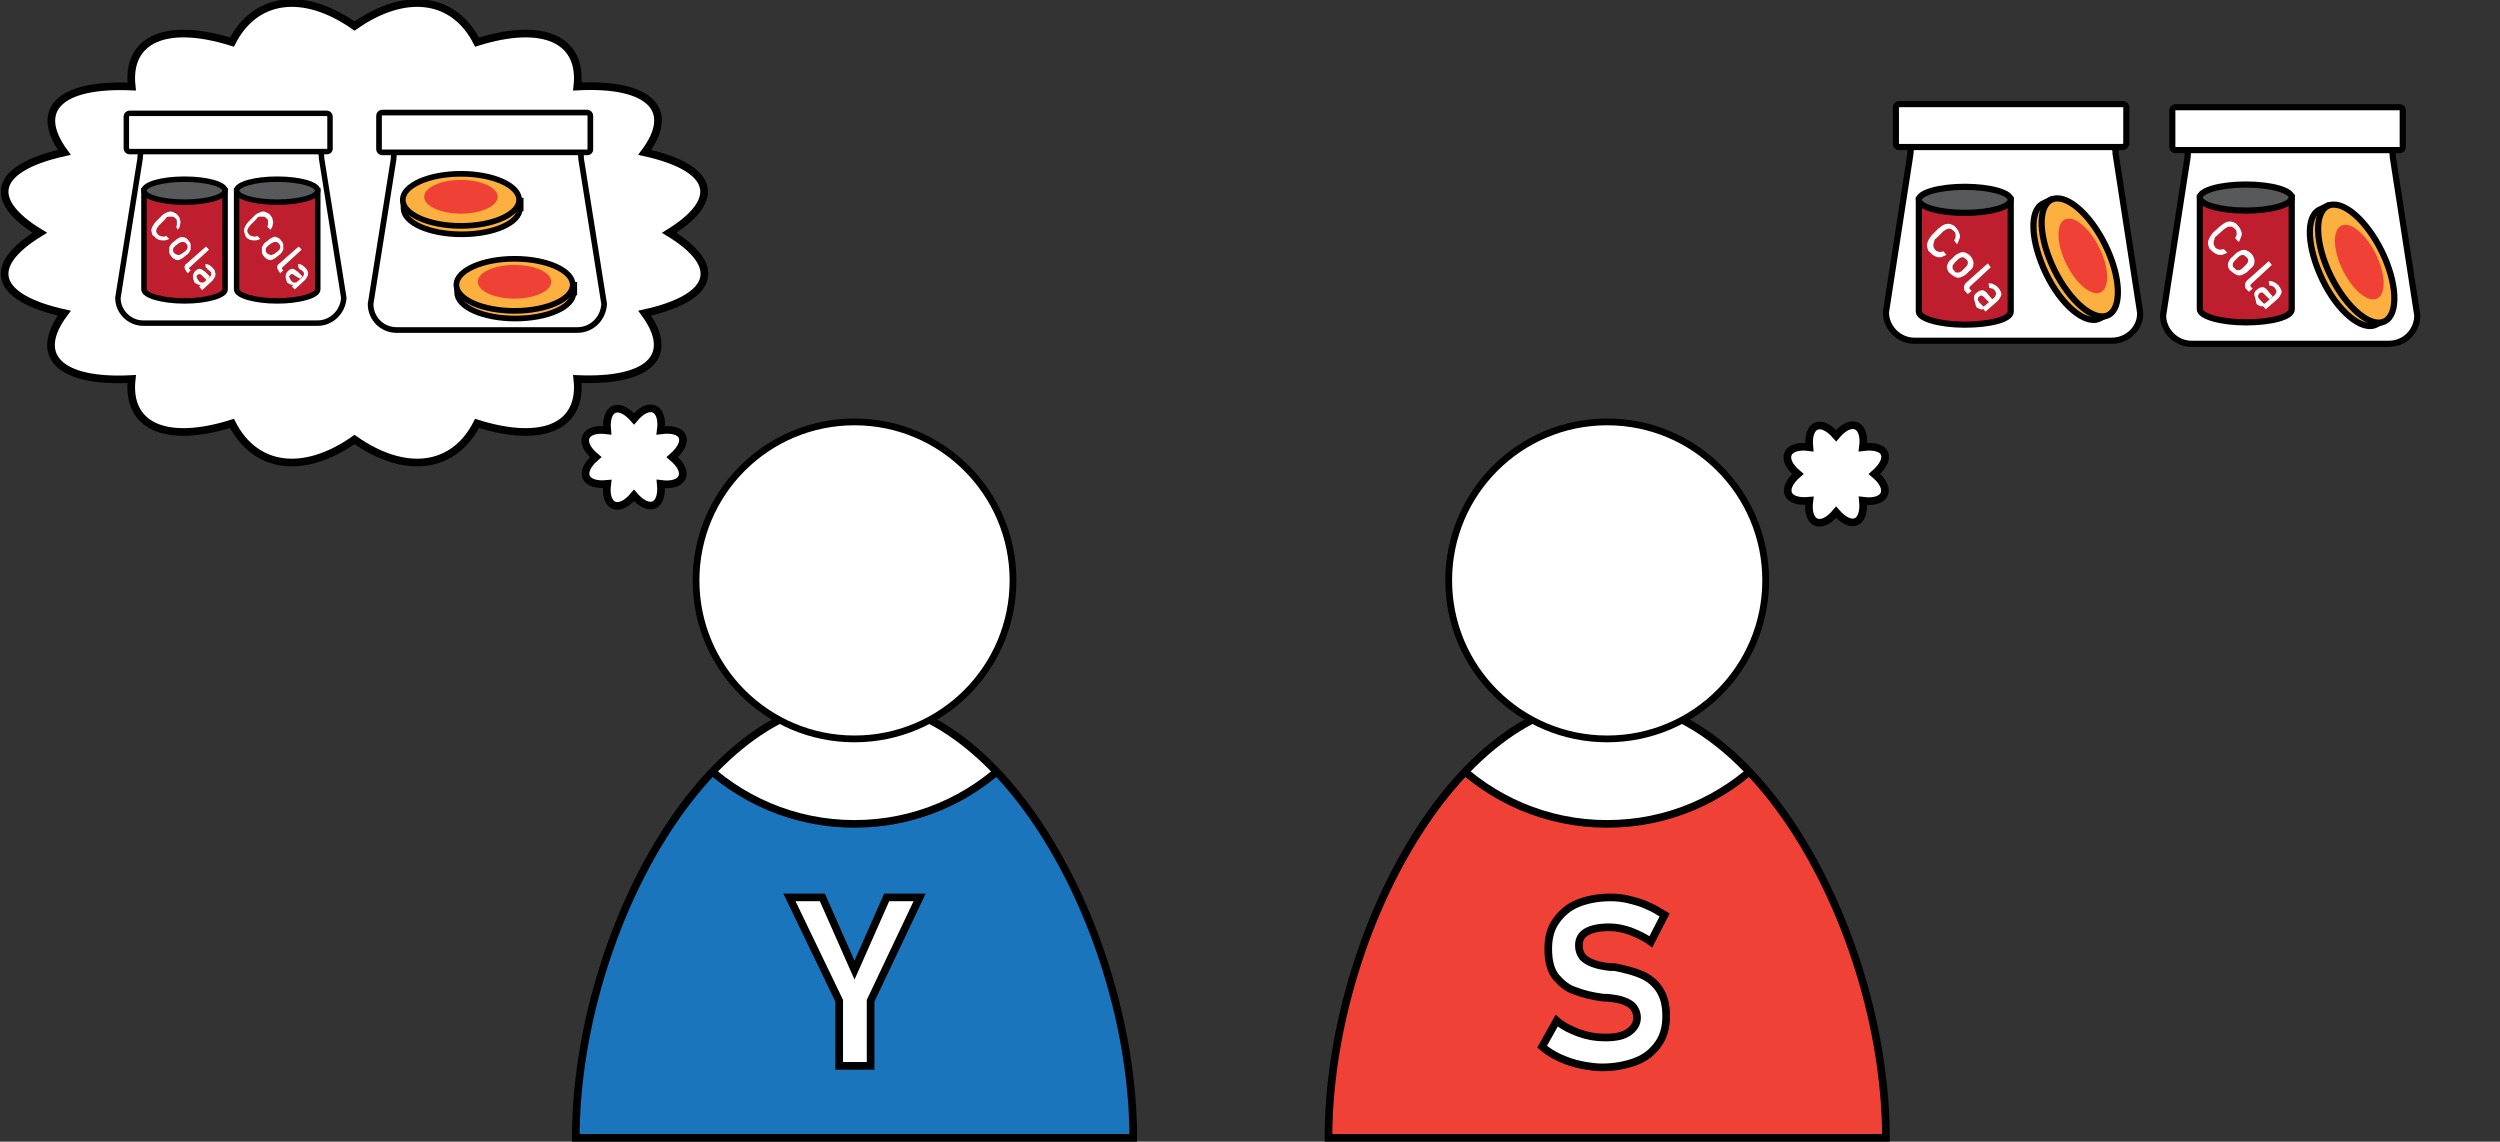 <?xml version="1.0" encoding="utf-8"?>
<!-- Generator: Adobe Illustrator 28.0.0, SVG Export Plug-In . SVG Version: 6.00 Build 0)  -->
<svg version="1.1" id="Calque_1" xmlns="http://www.w3.org/2000/svg" xmlns:xlink="http://www.w3.org/1999/xlink" x="0px" y="0px"
	 viewBox="0 0 326.5 149.1" style="enable-background:new 0 0 326.5 149.1;" xml:space="preserve">
<rect x="0" y="0" width="326.5" height="149.1" fill="#333333" stroke="none"/>
<style type="text/css">
	.st0{fill:#1B75BC;}
	
		.st1{clip-path:url(#SVGID_00000082355827489651185130000018360330333109951618_);fill:#FFFFFF;stroke:#000000;stroke-miterlimit:10;}
	.st2{fill:none;stroke:#000000;stroke-miterlimit:10;}
	.st3{fill:#FFFFFF;stroke:#000000;stroke-width:0.886;stroke-miterlimit:10;}
	.st4{fill:#EF4136;}
	
		.st5{clip-path:url(#SVGID_00000048492378365317918660000004935226359767456393_);fill:#FFFFFF;stroke:#000000;stroke-miterlimit:10;}
	.st6{fill:#FFFFFF;}
	.st7{fill:#FFFFFF;stroke:#000000;stroke-width:0.713;stroke-miterlimit:10;}
	.st8{fill:#BE1E2D;stroke:#000000;stroke-width:0.713;stroke-miterlimit:10;}
	.st9{fill:#58595B;stroke:#000000;stroke-width:0.713;stroke-miterlimit:10;}
	.st10{fill:#FFFFFF;stroke:#000000;stroke-width:0.74;stroke-miterlimit:10;}
	.st11{fill:#FBB040;stroke:#000000;stroke-width:0.74;stroke-miterlimit:10;}
	.st12{fill:#FFFFFF;stroke:#000000;stroke-width:0.808;stroke-miterlimit:10;}
	.st13{fill:#BE1E2D;stroke:#000000;stroke-width:0.808;stroke-miterlimit:10;}
	.st14{fill:#58595B;stroke:#000000;stroke-width:0.808;stroke-miterlimit:10;}
	.st15{fill:#FBB040;stroke:#000000;stroke-width:0.808;stroke-miterlimit:10;}
	.st16{fill:#FBB040;stroke:#000000;stroke-width:0.808;stroke-miterlimit:10;}
	.st17{fill:#FFFFFF;stroke:#000000;stroke-miterlimit:10;}
</style>
<g>
	<g>
		<path id="XMLID_1_" class="st0" d="M148,148.6c0-25.7-16.3-57.1-36.4-57.1s-36.4,31.4-36.4,57.1H148z"/>
	</g>
	<g>
		<defs>
			<path id="SVGID_1_" d="M148,148.6c0-25.7-16.3-57.1-36.4-57.1s-36.4,31.4-36.4,57.1H148z"/>
		</defs>
		<clipPath id="SVGID_00000122695941541306009500000017710847255487209394_">
			<use xlink:href="#SVGID_1_"  style="overflow:visible;"/>
		</clipPath>
		
			<circle style="clip-path:url(#SVGID_00000122695941541306009500000017710847255487209394_);fill:#FFFFFF;stroke:#000000;stroke-miterlimit:10;" cx="111.6" cy="78.9" r="28.7"/>
	</g>
	<g>
		<defs>
			<path id="SVGID_00000166676148343916597260000013152960461119337899_" d="M148,148.6c0-25.7-16.3-57.1-36.4-57.1
				s-36.4,31.4-36.4,57.1H148z"/>
		</defs>
		<clipPath id="SVGID_00000174585446305925606870000008771901315897265575_">
			<use xlink:href="#SVGID_00000166676148343916597260000013152960461119337899_"  style="overflow:visible;"/>
		</clipPath>
	</g>
	<g>
		<path id="XMLID_00000065053759050464900360000018246886939762440370_" class="st2" d="M148,148.6c0-25.7-16.3-57.1-36.4-57.1
			s-36.4,31.4-36.4,57.1H148z"/>
	</g>
</g>
<circle class="st3" cx="111.6" cy="75.8" r="20.7"/>
<g>
	<g>
		<path id="XMLID_2_" class="st4" d="M246.3,148.6c0-25.7-16.3-57.1-36.4-57.1s-36.4,31.4-36.4,57.1H246.3z"/>
	</g>
	<g>
		<defs>
			<path id="SVGID_00000171717969202814986550000001545513871389670588_" d="M246.3,148.6c0-25.7-16.3-57.1-36.4-57.1
				s-36.4,31.4-36.4,57.1H246.3z"/>
		</defs>
		<clipPath id="SVGID_00000156549627441831998480000013159645940383086014_">
			<use xlink:href="#SVGID_00000171717969202814986550000001545513871389670588_"  style="overflow:visible;"/>
		</clipPath>
		
			<circle style="clip-path:url(#SVGID_00000156549627441831998480000013159645940383086014_);fill:#FFFFFF;stroke:#000000;stroke-miterlimit:10;" cx="209.9" cy="78.9" r="28.7"/>
	</g>
	<g>
		<defs>
			<path id="SVGID_00000078016810392142105400000006222633091271387279_" d="M246.3,148.6c0-25.7-16.3-57.1-36.4-57.1
				s-36.4,31.4-36.4,57.1H246.3z"/>
		</defs>
		<clipPath id="SVGID_00000116953852430631489520000009731435209342756762_">
			<use xlink:href="#SVGID_00000078016810392142105400000006222633091271387279_"  style="overflow:visible;"/>
		</clipPath>
	</g>
	<g>
		<path id="XMLID_00000181082187087443878240000009438799638793874327_" class="st2" d="M246.3,148.6c0-25.7-16.3-57.1-36.4-57.1
			s-36.4,31.4-36.4,57.1H246.3z"/>
	</g>
</g>
<circle class="st3" cx="209.9" cy="75.8" r="20.7"/>
<g>
	<path class="st6" d="M87.4,30.4c7.2,4.4,5.8,8.5-3.2,10.5c4.1,5.6,0.6,9-8.8,8.6c0.7,6.2-4.5,8.5-13.1,5.8c-3,5.9-9.3,6.8-16,2.1
		c-6.7,4.7-13,3.8-16-2.1c-8.6,2.7-13.8,0.4-13.1-5.8c-9.4,0.5-13-3-8.8-8.6c-9-2-10.4-6.1-3.2-10.5C-2,26-0.6,21.9,8.4,19.9
		c-4.1-5.6-0.6-9,8.8-8.6c-0.7-6.2,4.5-8.5,13.1-5.8c3-5.9,9.3-6.8,16-2.1c6.7-4.7,13-3.8,16,2.1c8.6-2.7,13.8-0.4,13.1,5.8
		c9.4-0.5,13,3,8.8,8.6C93.2,21.9,94.5,26,87.4,30.4z"/>
	<path class="st2" d="M87.4,30.4c7.2,4.4,5.8,8.5-3.2,10.5c4.1,5.6,0.6,9-8.8,8.6c0.7,6.2-4.5,8.5-13.1,5.8c-3,5.9-9.3,6.8-16,2.1
		c-6.7,4.7-13,3.8-16-2.1c-8.6,2.7-13.8,0.4-13.1-5.8c-9.4,0.5-13-3-8.8-8.6c-9-2-10.4-6.1-3.2-10.5C-2,26-0.6,21.9,8.4,19.9
		c-4.1-5.6-0.6-9,8.8-8.6c-0.7-6.2,4.5-8.5,13.1-5.8c3-5.9,9.3-6.8,16-2.1c6.7-4.7,13-3.8,16,2.1c8.6-2.7,13.8-0.4,13.1,5.8
		c9.4-0.5,13,3,8.8,8.6C93.2,21.9,94.5,26,87.4,30.4z"/>
</g>
<g>
	<path class="st6" d="M244.8,61.9c2.4,2,1.5,3.9-1.5,3.5c0.3,3-1.5,3.8-3.5,1.5c-2,2.4-3.9,1.5-3.5-1.5c-3,0.3-3.8-1.5-1.5-3.5
		c-2.4-2-1.5-3.9,1.5-3.5c-0.3-3,1.5-3.8,3.5-1.5c2-2.4,3.9-1.5,3.5,1.5C246.4,58,247.2,59.8,244.8,61.9z"/>
	<path class="st2" d="M244.8,61.9c2.4,2,1.5,3.9-1.5,3.5c0.3,3-1.5,3.8-3.5,1.5c-2,2.4-3.9,1.5-3.5-1.5c-3,0.3-3.8-1.5-1.5-3.5
		c-2.4-2-1.5-3.9,1.5-3.5c-0.3-3,1.5-3.8,3.5-1.5c2-2.4,3.9-1.5,3.5,1.5C246.4,58,247.2,59.8,244.8,61.9z"/>
</g>
<g>
	<path class="st6" d="M87.8,59.7c2.4,2,1.5,3.9-1.5,3.5c0.3,3-1.5,3.8-3.5,1.5c-2,2.4-3.9,1.5-3.5-1.5c-3,0.3-3.8-1.5-1.5-3.5
		c-2.4-2-1.5-3.9,1.5-3.5c-0.3-3,1.5-3.8,3.5-1.5c2-2.4,3.9-1.5,3.5,1.5C89.4,55.8,90.2,57.6,87.8,59.7z"/>
	<path class="st2" d="M87.8,59.7c2.4,2,1.5,3.9-1.5,3.5c0.3,3-1.5,3.8-3.5,1.5c-2,2.4-3.9,1.5-3.5-1.5c-3,0.3-3.8-1.5-1.5-3.5
		c-2.4-2-1.5-3.9,1.5-3.5c-0.3-3,1.5-3.8,3.5-1.5c2-2.4,3.9-1.5,3.5,1.5C89.4,55.8,90.2,57.6,87.8,59.7z"/>
</g>
<g>
	<g>
		<path class="st7" d="M41.5,42.2H18.7c-1.8,0-3.3-1.5-3.3-3.3l2.9-18.2c0-1.8,1.5-3.3,3.3-3.3h17.1c1.8,0,3.3,1.5,3.3,3.3l2.9,18.2
			C44.8,40.7,43.3,42.2,41.5,42.2z"/>
		<path class="st7" d="M42.7,19.8H16.9c-0.2,0-0.4-0.2-0.4-0.4v-4.2c0-0.2,0.2-0.4,0.4-0.4h25.8c0.2,0,0.4,0.2,0.4,0.4v4.2
			C43.1,19.7,42.9,19.8,42.7,19.8z"/>
	</g>
	<g>
		<path class="st8" d="M29.4,37.8c0,0.8-2.4,1.5-5.3,1.5s-5.3-0.7-5.3-1.5V24.9h10.6V37.8z"/>
		<ellipse class="st9" cx="24.1" cy="24.9" rx="5.3" ry="1.5"/>
		<g>
			<g>
				<path class="st6" d="M19.9,30.7c0,0,0-0.1-0.1-0.4c-0.1-0.2,0-0.5,0.1-0.7s0.3-0.5,0.5-0.7l0.8-0.8c0.2-0.2,0.5-0.3,0.7-0.4
					c0.3-0.1,0.5-0.1,0.7,0s0.5,0.2,0.6,0.4c0.2,0.2,0.3,0.4,0.3,0.6c0.1,0.2,0.1,0.4,0,0.7c0,0.2-0.1,0.4-0.3,0.6L23,29.6
					c0.1-0.1,0.1-0.2,0.1-0.4c0-0.1,0-0.3,0-0.4s-0.1-0.2-0.2-0.3c-0.1-0.1-0.2-0.2-0.4-0.2c-0.1,0-0.3,0-0.5,0s-0.3,0.1-0.4,0.3
					l-0.8,0.8c-0.1,0.1-0.2,0.3-0.3,0.4c-0.1,0.2-0.1,0.3-0.1,0.4s0.1,0.3,0.2,0.4s0.2,0.2,0.3,0.2c0.1,0,0.2,0.1,0.4,0.1
					c0.1,0,0.3,0,0.4-0.1l0.4,0.4c-0.2,0.1-0.4,0.2-0.7,0.2c-0.2,0-0.4,0-0.7-0.1c-0.2-0.1-0.4-0.2-0.5-0.4
					C20,30.8,19.9,30.7,19.9,30.7z"/>
				<path class="st6" d="M22.1,32.9c0-0.2,0-0.4,0-0.6c0.1-0.2,0.2-0.4,0.4-0.6l0.4-0.3c0.2-0.2,0.4-0.3,0.6-0.4s0.4,0,0.6,0
					c0.2,0.1,0.4,0.2,0.5,0.4c0.2,0.2,0.3,0.4,0.3,0.6s0,0.4,0,0.6c-0.1,0.2-0.2,0.4-0.4,0.6l-0.4,0.3c-0.2,0.2-0.4,0.3-0.6,0.4
					c-0.2,0.1-0.4,0.1-0.6,0s-0.4-0.2-0.5-0.4C22.2,33.3,22.1,33.1,22.1,32.9z M23.3,33.3c0.2,0,0.3-0.1,0.5-0.2l0.4-0.3
					c0.2-0.2,0.3-0.3,0.3-0.5s0-0.3-0.2-0.5c-0.1-0.2-0.3-0.2-0.5-0.2s-0.3,0.1-0.5,0.2l-0.4,0.3c-0.2,0.2-0.3,0.3-0.3,0.5
					s0,0.3,0.2,0.5C23,33.2,23.1,33.3,23.3,33.3z"/>
				<path class="st6" d="M24.8,34.9c-0.1,0-0.1,0.1-0.1,0.1v0.1l0.2,0.2l-0.4,0.4l-0.2-0.3c-0.1-0.2-0.2-0.3-0.2-0.5
					s0.1-0.4,0.3-0.5l2.5-2.2l0.4,0.4L24.8,34.9z"/>
				<path class="st6" d="M25.2,36.1c0-0.2,0.1-0.5,0.3-0.7c0.2-0.2,0.4-0.3,0.6-0.3s0.4,0.2,0.7,0.4l0.6,0.6L27,36.6L26.4,36
					c-0.1-0.1-0.2-0.2-0.3-0.2c-0.1,0-0.2,0-0.3,0.1c-0.1,0.1-0.2,0.2-0.1,0.3c0,0.1,0.1,0.3,0.2,0.4c0.1,0.2,0.3,0.3,0.4,0.3
					s0.2,0,0.3,0l-0.3,0.3c-0.1,0-0.2,0-0.3,0c-0.1,0-0.2-0.1-0.3-0.1c-0.1-0.1-0.2-0.1-0.3-0.2C25.3,36.6,25.2,36.4,25.2,36.1z
					 M27.4,36.2c0.1-0.1,0.2-0.3,0.2-0.4c0-0.1,0-0.3-0.2-0.4c-0.1-0.1-0.2-0.2-0.3-0.2c0-0.2-0.1-0.2-0.2-0.2l-0.1-0.5
					c0.2,0,0.4,0,0.5,0.1c0.2,0.1,0.3,0.2,0.5,0.4s0.3,0.4,0.3,0.6c0.1,0.2,0,0.4,0,0.5c-0.1,0.2-0.2,0.3-0.3,0.5l-1.4,1.3L26,37.4
					L27.4,36.2z"/>
			</g>
		</g>
	</g>
	<g>
		<path class="st8" d="M41.5,37.8c0,0.8-2.4,1.5-5.3,1.5c-2.9,0-5.3-0.7-5.3-1.5V24.9h10.6V37.8z"/>
		<ellipse class="st9" cx="36.2" cy="24.9" rx="5.3" ry="1.5"/>
		<g>
			<g>
				<path class="st6" d="M32,30.7c0,0,0-0.1-0.1-0.4c-0.1-0.2,0-0.5,0.1-0.7c0.1-0.2,0.3-0.5,0.5-0.7l0.8-0.8
					c0.2-0.2,0.5-0.3,0.7-0.4c0.3-0.1,0.5-0.1,0.7,0s0.5,0.2,0.6,0.4c0.2,0.2,0.3,0.4,0.3,0.6c0.1,0.2,0.1,0.4,0,0.7
					c0,0.2-0.1,0.4-0.3,0.6l-0.4-0.4c0.1-0.1,0.1-0.2,0.1-0.4c0-0.1,0-0.3,0-0.4s-0.1-0.2-0.2-0.3c-0.1-0.1-0.2-0.2-0.4-0.2
					c-0.1,0-0.3,0-0.5,0s-0.3,0.1-0.4,0.3l-0.8,0.8c-0.1,0.1-0.2,0.3-0.3,0.4c-0.1,0.2-0.1,0.3-0.1,0.4s0.1,0.3,0.2,0.4
					c0.1,0.1,0.2,0.2,0.3,0.2s0.2,0.1,0.4,0.1c0.1,0,0.3,0,0.4-0.1l0.4,0.4c-0.2,0.1-0.4,0.2-0.7,0.2c-0.2,0-0.4,0-0.7-0.1
					c-0.2-0.1-0.4-0.2-0.5-0.4C32.1,30.8,32,30.7,32,30.7z"/>
				<path class="st6" d="M34.2,32.9c0-0.2,0-0.4,0-0.6c0.1-0.2,0.2-0.4,0.4-0.6l0.4-0.3c0.2-0.2,0.4-0.3,0.6-0.4
					c0.2-0.1,0.4-0.1,0.6,0c0.2,0.1,0.4,0.2,0.5,0.4c0.2,0.2,0.3,0.4,0.3,0.6s0,0.4,0,0.6c-0.1,0.2-0.2,0.4-0.4,0.6l-0.4,0.3
					c-0.2,0.2-0.4,0.3-0.6,0.4c-0.2,0.1-0.4,0.1-0.6,0c-0.2-0.1-0.4-0.2-0.5-0.4C34.3,33.3,34.2,33.1,34.2,32.9z M35.4,33.3
					c0.2,0,0.3-0.1,0.5-0.2l0.4-0.3c0.2-0.2,0.3-0.3,0.3-0.5s0-0.3-0.2-0.5c-0.1-0.2-0.3-0.2-0.5-0.2s-0.3,0.1-0.5,0.2L35,32.1
					c-0.2,0.2-0.3,0.3-0.3,0.5s0,0.3,0.2,0.5C35.1,33.2,35.2,33.3,35.4,33.3z"/>
				<path class="st6" d="M36.9,34.9C36.8,34.9,36.8,35,36.9,34.9l-0.1,0.2l0.2,0.2l-0.4,0.4l-0.2-0.3c-0.1-0.2-0.2-0.3-0.2-0.5
					s0.1-0.4,0.3-0.5l2.5-2.2l0.4,0.4L36.9,34.9z"/>
				<path class="st6" d="M37.3,36.1c0-0.2,0.1-0.5,0.3-0.7s0.4-0.3,0.6-0.3c0.2,0,0.4,0.2,0.7,0.4l0.6,0.6l-0.3,0.3L38.5,36
					c-0.1-0.1-0.2-0.2-0.3-0.2s-0.2,0-0.3,0.1s-0.2,0.2-0.1,0.3c0,0.1,0.1,0.3,0.2,0.4c0.1,0.2,0.3,0.3,0.4,0.3c0.1,0,0.2,0,0.3,0
					l-0.3,0.3c-0.1,0-0.2,0-0.3,0s-0.2-0.1-0.3-0.1c-0.1-0.1-0.2-0.1-0.3-0.2C37.4,36.6,37.3,36.4,37.3,36.1z M39.5,36.2
					c0.1-0.1,0.2-0.3,0.2-0.4c0-0.1,0-0.3-0.2-0.4c-0.1-0.1-0.2-0.2-0.3-0.2S39.1,35,39,35l-0.1-0.5c0.2,0,0.4,0,0.5,0.1
					c0.2,0.1,0.3,0.2,0.5,0.4s0.3,0.4,0.3,0.5c0.1,0.2,0,0.4,0,0.5c-0.1,0.2-0.2,0.3-0.3,0.5l-1.4,1.3l-0.4-0.4L39.5,36.2z"/>
			</g>
		</g>
	</g>
</g>
<g>
	<g>
		<path class="st10" d="M75.4,43.1H51.8c-1.9,0-3.4-1.5-3.4-3.4l3-18.9c0-1.9,1.5-3.4,3.4-3.4h17.7c1.9,0,3.4,1.5,3.4,3.4l3,18.9
			C78.8,41.6,77.3,43.1,75.4,43.1z"/>
		<path class="st10" d="M76.7,19.9H49.9c-0.2,0-0.4-0.2-0.4-0.4v-4.4c0-0.2,0.2-0.4,0.4-0.4h26.8c0.2,0,0.4,0.2,0.4,0.4v4.4
			C77.1,19.8,76.9,19.9,76.7,19.9z"/>
	</g>
	<g>
		<path class="st11" d="M67.9,27.2c0,1.9-3.4,3.4-7.6,3.4s-7.6-1.5-7.6-3.4v-1H68v1H67.9z"/>
		<ellipse class="st11" cx="60.2" cy="26.1" rx="7.6" ry="3.4"/>
		<ellipse class="st4" cx="60.2" cy="25.7" rx="4.8" ry="2.2"/>
	</g>
	<g>
		<path class="st11" d="M74.9,38.2c0,1.9-3.4,3.4-7.6,3.4s-7.6-1.5-7.6-3.4v-1H75v1H74.9z"/>
		<ellipse class="st11" cx="67.2" cy="37.2" rx="7.6" ry="3.4"/>
		<ellipse class="st4" cx="67.2" cy="36.8" rx="4.8" ry="2.2"/>
	</g>
</g>
<g>
	<g>
		<path class="st12" d="M275.8,44.5H250c-2,0-3.7-1.7-3.7-3.7l3.2-20.7c0-2,1.7-3.7,3.7-3.7h19.4c2,0,3.7,1.7,3.7,3.7l3.2,20.7
			C279.6,42.8,277.9,44.5,275.8,44.5z"/>
		<path class="st12" d="M277.2,19.2H248c-0.2,0-0.4-0.2-0.4-0.4V14c0-0.2,0.2-0.4,0.4-0.4h29.3c0.2,0,0.4,0.2,0.4,0.4v4.8
			C277.6,19,277.5,19.2,277.2,19.2z"/>
	</g>
	<g>
		<path class="st13" d="M262.6,40.7c0,1-2.7,1.7-6,1.7s-6-0.8-6-1.7V26.1h12V40.7z"/>
		<ellipse class="st14" cx="256.6" cy="26.1" rx="6" ry="1.7"/>
		<g>
			<g>
				<path class="st6" d="M251.8,32.7c0,0,0-0.1-0.1-0.4c-0.1-0.3,0-0.6,0.1-0.8c0.1-0.3,0.3-0.5,0.5-0.8l0.9-0.9
					c0.3-0.2,0.5-0.4,0.8-0.5s0.6-0.1,0.8,0c0.3,0.1,0.5,0.2,0.7,0.5c0.2,0.2,0.3,0.4,0.4,0.7c0.1,0.2,0.1,0.5,0,0.7
					c-0.1,0.3-0.2,0.5-0.3,0.7l-0.4-0.5c0.1-0.1,0.1-0.3,0.2-0.4c0-0.1,0-0.3,0-0.4s-0.1-0.3-0.2-0.4c-0.1-0.1-0.3-0.2-0.4-0.3
					s-0.3,0-0.5,0c-0.2,0.1-0.3,0.2-0.5,0.3l-0.9,0.9c-0.2,0.1-0.3,0.3-0.3,0.5c-0.1,0.2-0.1,0.3-0.1,0.5c0,0.2,0.1,0.3,0.2,0.5
					c0.1,0.1,0.2,0.2,0.3,0.2c0.1,0.1,0.3,0.1,0.4,0.1c0.1,0,0.3,0,0.4-0.1l0.4,0.5c-0.2,0.1-0.5,0.2-0.7,0.3c-0.3,0-0.5,0-0.7-0.1
					s-0.4-0.2-0.6-0.4C251.9,32.8,251.8,32.7,251.8,32.7z"/>
				<path class="st6" d="M254.3,35.1c-0.1-0.2,0-0.5,0.1-0.7s0.2-0.4,0.5-0.6l0.4-0.4c0.2-0.2,0.5-0.3,0.7-0.4
					c0.2-0.1,0.5-0.1,0.7,0s0.4,0.2,0.6,0.4s0.3,0.4,0.4,0.7c0.1,0.2,0,0.5,0,0.7c-0.1,0.2-0.2,0.4-0.5,0.6l-0.4,0.4
					c-0.2,0.2-0.5,0.3-0.7,0.4c-0.2,0.1-0.5,0.1-0.7,0s-0.4-0.2-0.6-0.4C254.5,35.6,254.4,35.4,254.3,35.1z M255.7,35.6
					c0.2,0,0.4-0.1,0.6-0.3l0.4-0.4c0.2-0.2,0.3-0.4,0.3-0.5c0-0.2,0-0.4-0.2-0.5c-0.2-0.2-0.3-0.3-0.5-0.3s-0.4,0.1-0.6,0.3
					l-0.4,0.4c-0.2,0.2-0.3,0.4-0.3,0.5c0,0.2,0,0.4,0.2,0.5C255.3,35.6,255.5,35.6,255.7,35.6z"/>
				<path class="st6" d="M257.3,37.4c-0.1,0.1-0.1,0.1-0.1,0.2s0,0.1,0.1,0.2l0.2,0.2l-0.5,0.4l-0.3-0.3c-0.2-0.2-0.2-0.4-0.2-0.6
					c0-0.2,0.1-0.4,0.3-0.6l2.8-2.5l0.4,0.5L257.3,37.4z"/>
				<path class="st6" d="M257.8,38.9c0-0.3,0.1-0.5,0.4-0.7c0.2-0.2,0.5-0.3,0.7-0.3s0.5,0.2,0.7,0.5l0.6,0.7l-0.4,0.4l-0.7-0.7
					c-0.1-0.1-0.2-0.2-0.3-0.2c-0.1,0-0.2,0-0.3,0.1c-0.1,0.1-0.2,0.2-0.2,0.4c0,0.1,0.1,0.3,0.3,0.5c0.2,0.2,0.3,0.3,0.4,0.4
					c0.1,0.1,0.2,0,0.3,0l-0.3,0.4c-0.1,0-0.2,0-0.3,0s-0.2-0.1-0.3-0.1c-0.1-0.1-0.2-0.1-0.3-0.2C257.9,39.4,257.8,39.1,257.8,38.9
					z M260.4,38.9c0.2-0.1,0.2-0.3,0.3-0.5c0-0.2-0.1-0.3-0.2-0.5c-0.1-0.1-0.2-0.2-0.3-0.2s-0.2-0.1-0.4-0.1l-0.1-0.6
					c0.2,0,0.4,0,0.6,0.1s0.4,0.2,0.6,0.4s0.3,0.4,0.4,0.6c0.1,0.2,0.1,0.4,0,0.6s-0.2,0.4-0.4,0.6l-1.6,1.4l-0.4-0.5L260.4,38.9z"
					/>
			</g>
		</g>
	</g>
	<g>
		<path class="st15" d="M274.2,41.6c-1.8,0.9-5-1.7-7-5.9s-2.2-8.2-0.4-9.1l1-0.5l7.4,15L274.2,41.6z"/>
		<ellipse transform="matrix(0.897 -0.442 0.442 0.897 13.141 123.527)" class="st16" cx="271.6" cy="33.6" rx="3.7" ry="8.4"/>
		<ellipse transform="matrix(0.897 -0.442 0.442 0.897 13.271 123.683)" class="st4" cx="272" cy="33.4" rx="2.4" ry="5.3"/>
	</g>
</g>
<g>
	<g>
		<path class="st12" d="M312,44.9h-25.8c-2,0-3.7-1.7-3.7-3.7l3.2-20.7c0-2,1.7-3.7,3.7-3.7h19.4c2,0,3.7,1.7,3.7,3.7l3.2,20.7
			C315.7,43.2,314.1,44.9,312,44.9z"/>
		<path class="st12" d="M313.4,19.6h-29.3c-0.2,0-0.4-0.2-0.4-0.4v-4.8c0-0.2,0.2-0.4,0.4-0.4h29.3c0.2,0,0.4,0.2,0.4,0.4v4.8
			C313.8,19.4,313.7,19.6,313.4,19.6z"/>
	</g>
	<g>
		<path class="st13" d="M299.3,40.4c0,1-2.7,1.7-6,1.7s-6-0.8-6-1.7V25.8h12V40.4z"/>
		<ellipse class="st14" cx="293.3" cy="25.8" rx="6" ry="1.7"/>
		<g>
			<g>
				<path class="st6" d="M288.5,32.4c0,0,0-0.1-0.1-0.4c-0.1-0.3,0-0.6,0.1-0.8c0.1-0.3,0.3-0.5,0.5-0.8l1-0.9
					c0.3-0.2,0.5-0.4,0.8-0.5s0.6-0.1,0.8,0c0.3,0.1,0.5,0.2,0.7,0.5c0.2,0.2,0.3,0.4,0.4,0.7c0.1,0.2,0.1,0.5,0,0.7
					c-0.1,0.3-0.2,0.5-0.3,0.7l-0.5-0.5c0.1-0.1,0.1-0.3,0.2-0.4c0-0.1,0-0.3,0-0.4s-0.1-0.3-0.2-0.4s-0.3-0.2-0.4-0.3
					c-0.2,0-0.3,0-0.5,0c-0.2,0.1-0.3,0.2-0.5,0.3l-1,0.9c-0.2,0.1-0.3,0.3-0.3,0.5c-0.1,0.2-0.1,0.3-0.1,0.5c0,0.2,0.1,0.3,0.2,0.5
					c0.1,0.1,0.2,0.2,0.3,0.2c0.1,0.1,0.3,0.1,0.4,0.1s0.3,0,0.4-0.1l0.5,0.5c-0.2,0.1-0.5,0.2-0.7,0.3c-0.3,0-0.5,0-0.7-0.1
					s-0.4-0.2-0.6-0.4C288.6,32.5,288.5,32.4,288.5,32.4z"/>
				<path class="st6" d="M291,34.8c-0.1-0.2,0-0.5,0.1-0.7s0.2-0.4,0.5-0.6l0.4-0.4c0.2-0.2,0.5-0.3,0.7-0.4c0.2-0.1,0.5-0.1,0.7,0
					s0.4,0.2,0.6,0.4s0.3,0.4,0.4,0.7c0.1,0.2,0,0.5,0,0.7c-0.1,0.2-0.2,0.4-0.5,0.6l-0.4,0.4c-0.2,0.2-0.5,0.3-0.7,0.4
					c-0.2,0.1-0.5,0.1-0.7,0s-0.4-0.2-0.6-0.4C291.2,35.3,291,35.1,291,34.8z M292.3,35.3c0.2,0,0.4-0.1,0.6-0.3l0.4-0.4
					c0.2-0.2,0.3-0.4,0.3-0.5c0-0.2,0-0.4-0.2-0.5c-0.2-0.2-0.3-0.3-0.5-0.3s-0.4,0.1-0.6,0.3l-0.4,0.4c-0.2,0.2-0.3,0.4-0.3,0.5
					c0,0.2,0,0.4,0.2,0.5C292,35.2,292.1,35.3,292.3,35.3z"/>
				<path class="st6" d="M294,37.1c-0.1,0.1-0.1,0.1-0.1,0.2s0,0.1,0.1,0.2l0.2,0.2l-0.5,0.4l-0.3-0.3c-0.2-0.2-0.2-0.4-0.2-0.6
					c0-0.2,0.1-0.4,0.3-0.6l2.8-2.5l0.4,0.5L294,37.1z"/>
				<path class="st6" d="M294.4,38.5c0-0.3,0.1-0.5,0.4-0.7c0.2-0.2,0.5-0.3,0.7-0.3s0.5,0.2,0.7,0.5l0.6,0.7l-0.4,0.4l-0.7-0.7
					c-0.1-0.1-0.2-0.2-0.3-0.2c-0.1,0-0.2,0-0.3,0.1c-0.1,0.1-0.2,0.2-0.2,0.4c0,0.1,0.1,0.3,0.3,0.5c0.2,0.2,0.3,0.3,0.4,0.4
					c0.1,0.1,0.2,0,0.3,0l-0.3,0.4c-0.1,0-0.2,0-0.3,0c-0.1,0-0.2-0.1-0.3-0.1c-0.1-0.1-0.2-0.1-0.3-0.2
					C294.6,39.1,294.5,38.8,294.4,38.5z M297,38.6c0.2-0.1,0.2-0.3,0.3-0.5c0-0.2-0.1-0.3-0.2-0.5c-0.1-0.1-0.2-0.2-0.3-0.2
					c-0.1-0.1-0.2-0.1-0.4-0.1l-0.1-0.6c0.2,0,0.4,0,0.6,0.1s0.4,0.2,0.6,0.4s0.3,0.4,0.4,0.6s0.1,0.4,0,0.6
					c-0.1,0.2-0.2,0.4-0.4,0.6l-1.6,1.4l-0.4-0.5L297,38.6z"/>
			</g>
		</g>
	</g>
	<g>
		<path class="st15" d="M310.3,42.4c-1.8,0.9-5-1.7-7-5.9s-2.2-8.2-0.4-9.1l1-0.5l7.4,15L310.3,42.4z"/>
		<ellipse transform="matrix(0.897 -0.442 0.442 0.897 16.512 139.577)" class="st16" cx="307.7" cy="34.4" rx="3.7" ry="8.4"/>
		<ellipse transform="matrix(0.897 -0.442 0.442 0.897 16.642 139.732)" class="st4" cx="308.1" cy="34.2" rx="2.4" ry="5.3"/>
	</g>
</g>
<g>
	<g>
		<path class="st17" d="M113.7,130.7v8.5h-4.1v-8.5l-6.5-13.5h4.3l4.2,9.5l4.2-9.5h4.3L113.7,130.7z"/>
	</g>
</g>
<g>
	<g>
		<path class="st17" d="M206.6,139.1c-1-0.2-1.9-0.5-2.8-0.9c-0.9-0.4-1.7-0.9-2.4-1.5l1.9-3.4c0.8,0.7,1.8,1.2,2.9,1.6
			c1.1,0.4,2.2,0.6,3.4,0.6c1.4,0,2.4-0.2,3.1-0.7c0.7-0.5,1.1-1.1,1.1-1.9v0c0-0.6-0.2-1-0.5-1.4s-0.8-0.6-1.3-0.8
			s-1.2-0.3-2.1-0.4c0,0-0.1,0-0.1,0s-0.1,0-0.1,0l-0.3,0c-1.5-0.2-2.7-0.5-3.7-0.9c-1-0.3-1.8-1-2.5-1.8c-0.7-0.9-1-2.1-1-3.7v0
			c0-1.4,0.3-2.6,1-3.6s1.6-1.8,2.8-2.3c1.2-0.5,2.7-0.8,4.4-0.8c0.8,0,1.6,0.1,2.4,0.3s1.6,0.4,2.4,0.8c0.8,0.3,1.5,0.8,2.2,1.2
			l-1.8,3.5c-0.8-0.6-1.7-1-2.7-1.4c-0.9-0.3-1.8-0.5-2.7-0.5c-1.3,0-2.3,0.2-3,0.6s-1,1-1,1.8v0c0,0.6,0.2,1.1,0.5,1.5
			c0.4,0.4,0.8,0.6,1.3,0.8c0.5,0.2,1.3,0.4,2.3,0.5c0,0,0.1,0,0.1,0c0,0,0.1,0,0.1,0c0.1,0,0.1,0,0.2,0c0.1,0,0.1,0,0.2,0
			c1.4,0.3,2.6,0.6,3.5,1s1.7,1,2.3,1.9c0.6,0.9,0.9,2,0.9,3.5v0c0,1.4-0.3,2.6-1,3.6s-1.6,1.8-2.9,2.3c-1.3,0.5-2.8,0.8-4.5,0.8
			C208.6,139.4,207.6,139.3,206.6,139.1z"/>
	</g>
</g>
</svg>
